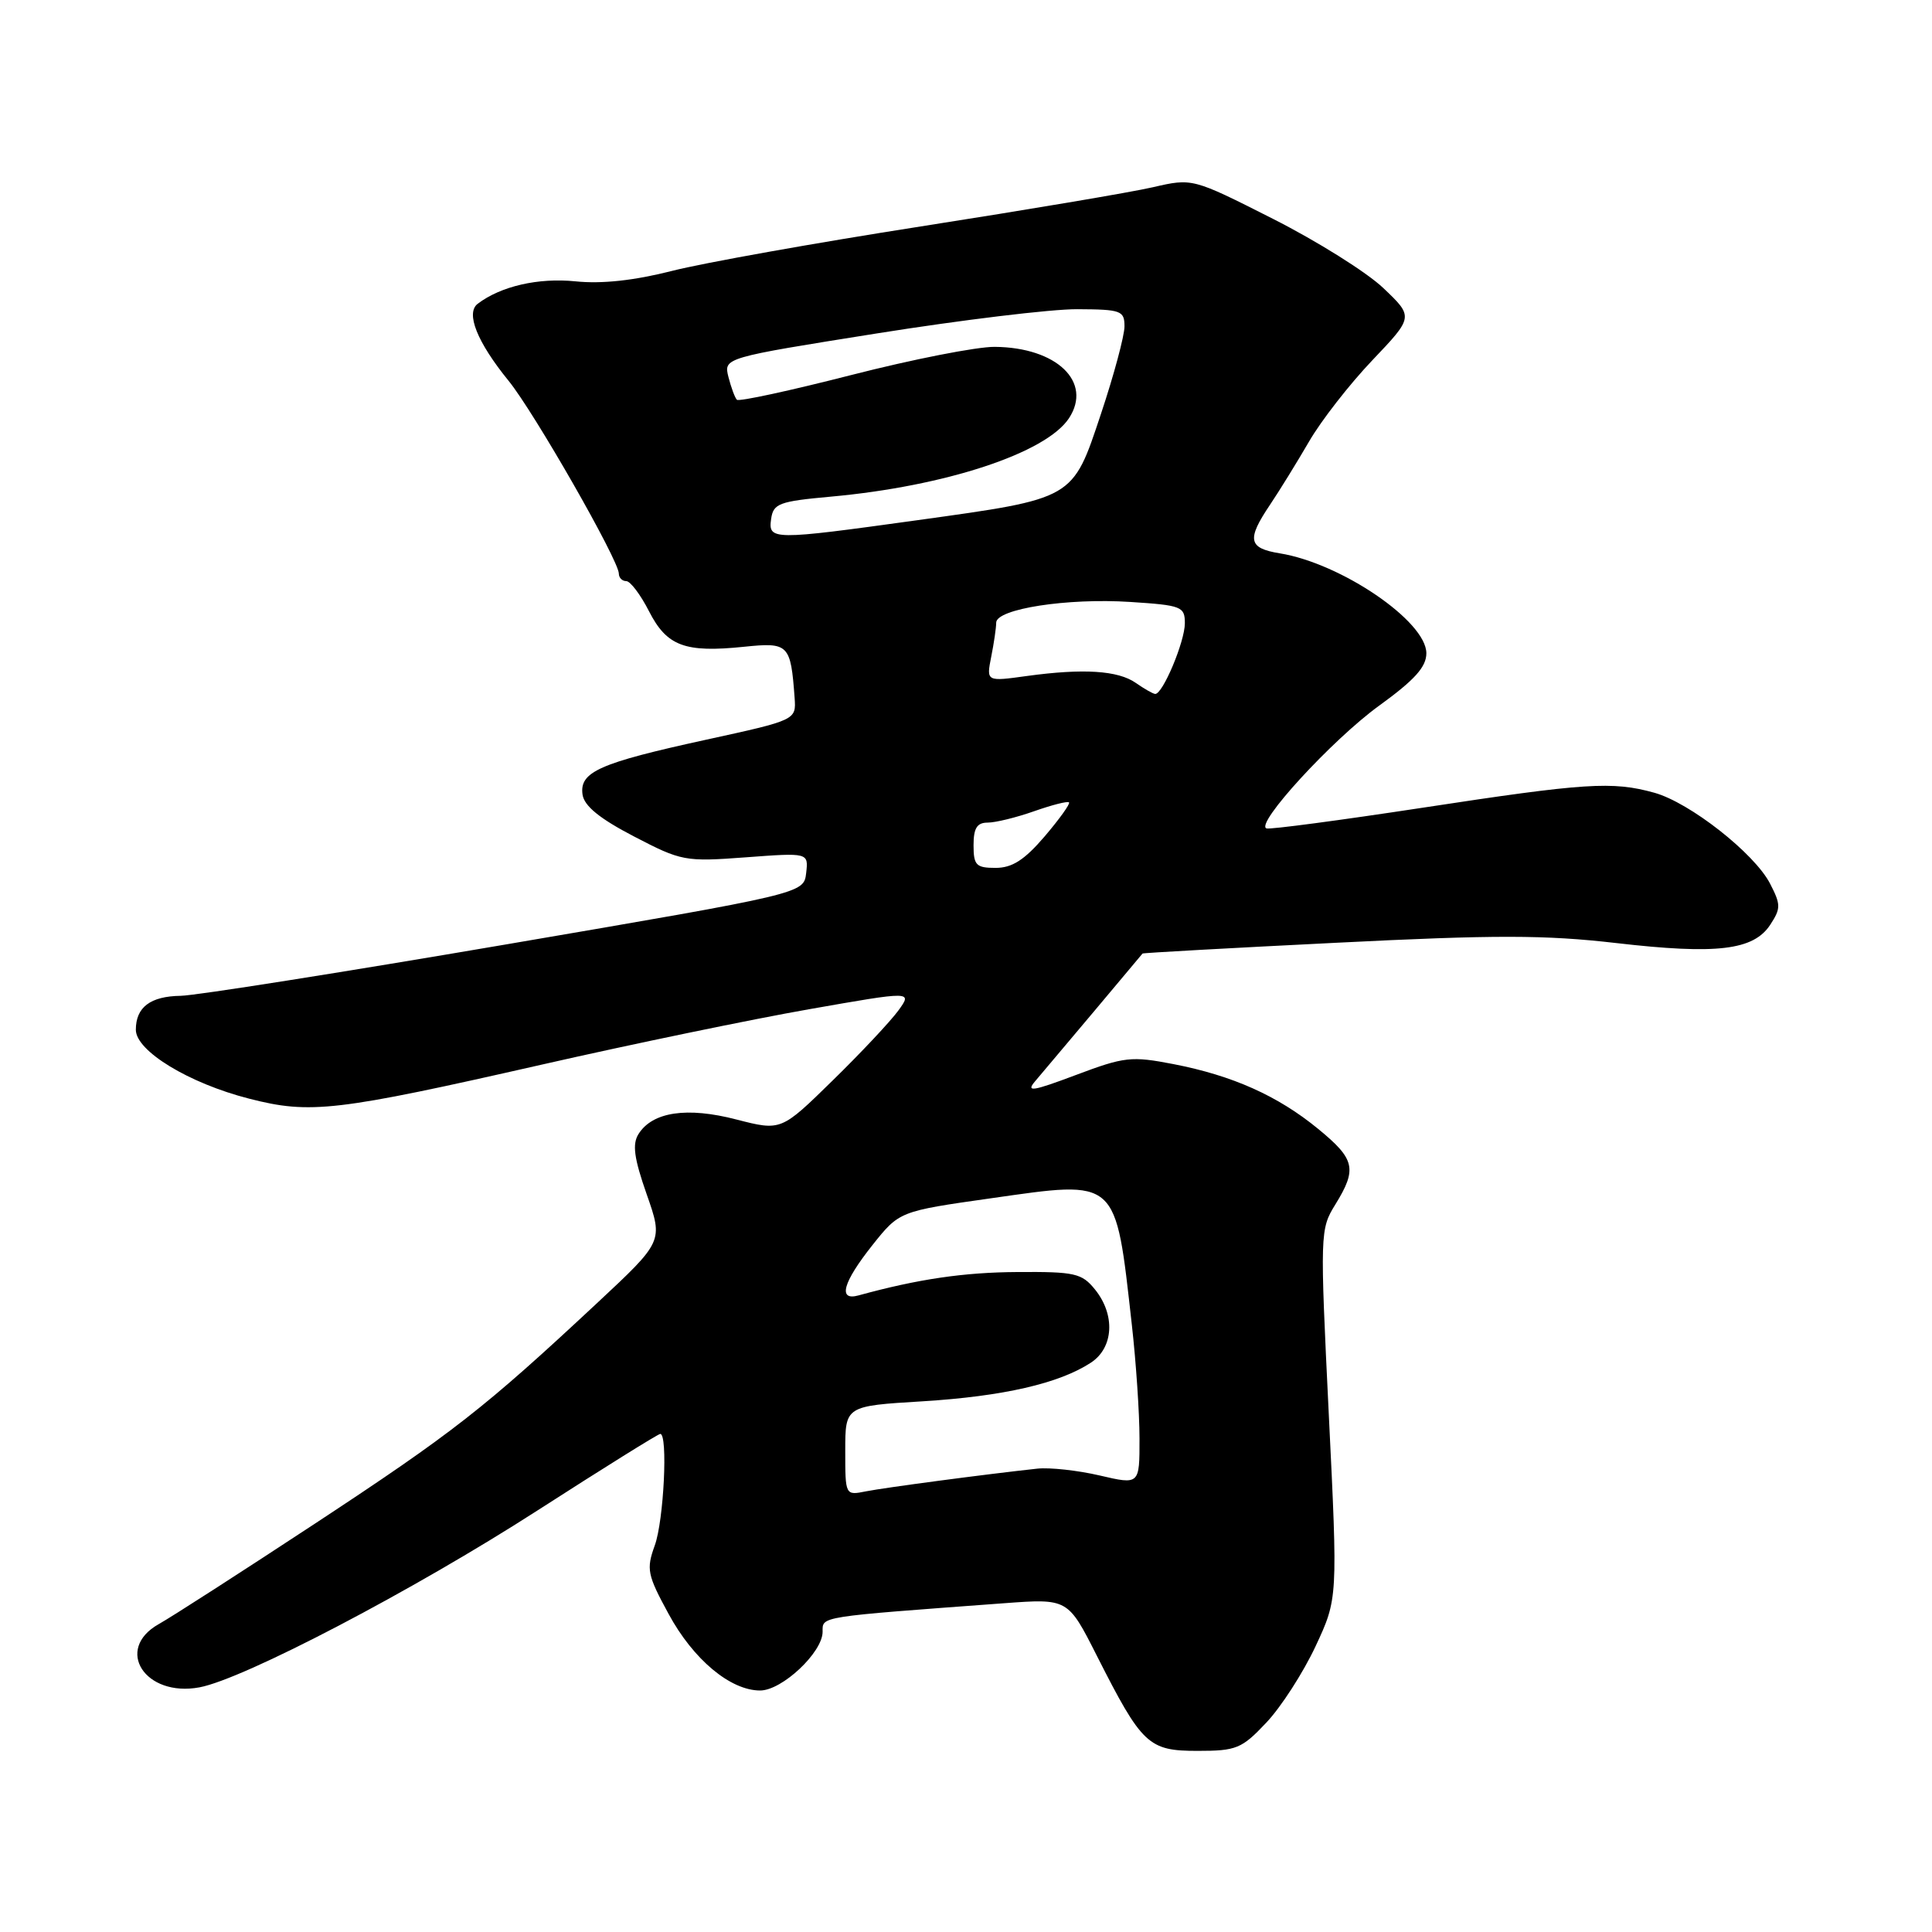 <?xml version="1.0" encoding="UTF-8" standalone="no"?>
<!DOCTYPE svg PUBLIC "-//W3C//DTD SVG 1.1//EN" "http://www.w3.org/Graphics/SVG/1.1/DTD/svg11.dtd" >
<svg xmlns="http://www.w3.org/2000/svg" xmlns:xlink="http://www.w3.org/1999/xlink" version="1.1" viewBox="0 0 256 256">
 <g >
 <path fill="currentColor"
d=" M 167.80 228.25 C 169.75 226.19 172.67 221.65 174.31 218.16 C 177.27 211.82 177.27 211.82 176.07 187.38 C 174.90 163.37 174.91 162.88 176.94 159.60 C 179.85 154.88 179.56 153.60 174.67 149.59 C 169.32 145.20 163.33 142.52 155.49 141.00 C 149.91 139.92 149.00 140.02 142.57 142.44 C 136.80 144.61 135.90 144.75 137.16 143.27 C 139.38 140.66 151.27 126.52 151.39 126.35 C 151.45 126.26 163.01 125.62 177.08 124.92 C 198.16 123.86 204.69 123.87 214.16 124.96 C 227.49 126.50 232.35 125.92 234.57 122.53 C 235.98 120.37 235.98 119.87 234.54 117.08 C 232.47 113.07 223.90 106.34 219.20 105.04 C 213.65 103.50 210.11 103.73 188.49 107.03 C 177.58 108.69 168.28 109.93 167.82 109.77 C 166.22 109.24 176.52 98.01 182.75 93.50 C 187.44 90.10 189.00 88.38 189.00 86.56 C 189.00 82.33 177.72 74.64 169.58 73.32 C 165.40 72.64 165.17 71.51 168.28 66.89 C 169.53 65.03 171.86 61.25 173.46 58.50 C 175.05 55.75 178.82 50.91 181.84 47.74 C 187.31 41.99 187.31 41.99 183.31 38.18 C 181.11 36.08 174.51 31.95 168.66 28.99 C 158.01 23.60 158.01 23.60 152.76 24.81 C 149.87 25.48 136.04 27.81 122.03 30.00 C 108.02 32.19 93.17 34.84 89.03 35.90 C 84.04 37.17 79.74 37.64 76.26 37.28 C 71.33 36.78 66.37 37.92 63.30 40.25 C 61.68 41.48 63.21 45.32 67.40 50.47 C 70.78 54.63 82.00 74.25 82.00 76.01 C 82.00 76.55 82.44 77.00 82.98 77.00 C 83.52 77.00 84.87 78.79 85.99 80.98 C 88.36 85.62 90.74 86.51 98.59 85.70 C 104.51 85.09 104.77 85.36 105.29 92.46 C 105.50 95.41 105.50 95.41 93.50 98.03 C 79.40 101.11 76.76 102.28 77.19 105.29 C 77.41 106.80 79.46 108.47 84.00 110.83 C 90.30 114.11 90.76 114.20 98.82 113.60 C 107.13 112.98 107.13 112.98 106.82 115.69 C 106.50 118.40 106.50 118.40 67.00 125.15 C 45.27 128.86 25.90 131.92 23.95 131.95 C 19.92 132.01 18.00 133.46 18.00 136.45 C 18.00 139.26 25.03 143.54 33.02 145.58 C 41.13 147.66 44.49 147.27 71.91 141.04 C 83.78 138.34 99.67 135.05 107.20 133.73 C 120.91 131.32 120.91 131.32 119.03 133.91 C 117.99 135.33 114.08 139.51 110.32 143.18 C 103.50 149.86 103.50 149.86 97.58 148.34 C 91.04 146.64 86.46 147.32 84.61 150.26 C 83.76 151.60 84.01 153.46 85.69 158.25 C 87.88 164.49 87.88 164.49 79.11 172.67 C 64.14 186.64 60.04 189.84 41.79 201.85 C 32.04 208.26 22.71 214.27 21.04 215.20 C 15.10 218.54 19.22 224.93 26.44 223.58 C 32.33 222.47 54.77 210.73 71.24 200.13 C 79.90 194.56 87.21 190.00 87.49 190.00 C 88.52 190.00 87.96 201.47 86.76 204.78 C 85.62 207.93 85.77 208.67 88.59 213.85 C 91.86 219.89 96.78 224.00 100.72 224.00 C 103.63 224.00 109.00 218.95 109.00 216.22 C 109.00 214.15 108.28 214.27 133.00 212.44 C 141.50 211.81 141.50 211.81 145.33 219.38 C 151.33 231.22 152.16 232.00 158.70 232.00 C 163.83 232.00 164.54 231.71 167.80 228.25 Z  M 112.00 192.23 C 112.00 186.30 112.00 186.30 122.26 185.68 C 132.91 185.02 140.34 183.32 144.55 180.56 C 147.57 178.58 147.81 174.22 145.09 170.86 C 143.35 168.71 142.42 168.50 134.84 168.55 C 127.71 168.59 121.67 169.48 113.75 171.65 C 110.99 172.41 111.68 169.93 115.59 165.00 C 119.17 160.50 119.17 160.50 131.30 158.78 C 148.24 156.37 147.77 155.95 149.97 175.50 C 150.53 180.45 150.99 187.25 150.99 190.62 C 151.00 196.74 151.00 196.74 145.72 195.51 C 142.81 194.83 139.10 194.43 137.47 194.60 C 130.55 195.35 117.29 197.11 114.75 197.61 C 112.00 198.16 112.00 198.16 112.00 192.23 Z  M 129.00 112.00 C 129.00 109.73 129.46 109.00 130.87 109.00 C 131.91 109.00 134.68 108.32 137.03 107.49 C 139.39 106.66 141.46 106.13 141.65 106.32 C 141.84 106.50 140.38 108.53 138.42 110.83 C 135.74 113.96 134.11 115.00 131.92 115.00 C 129.34 115.00 129.00 114.65 129.00 112.00 Z  M 150.50 90.49 C 148.14 88.84 143.55 88.55 136.09 89.57 C 130.69 90.32 130.69 90.32 131.34 87.03 C 131.70 85.23 132.00 83.19 132.00 82.51 C 132.00 80.68 141.43 79.22 149.75 79.76 C 156.56 80.20 157.00 80.37 157.00 82.58 C 157.00 85.02 154.05 92.04 153.06 91.95 C 152.75 91.92 151.60 91.26 150.50 90.49 Z  M 102.18 68.75 C 102.47 66.72 103.23 66.43 110.07 65.81 C 125.25 64.44 138.62 60.03 141.65 55.41 C 144.79 50.61 140.02 46.03 131.80 45.96 C 129.43 45.94 120.89 47.62 112.81 49.69 C 104.73 51.76 97.90 53.24 97.64 52.97 C 97.38 52.71 96.88 51.35 96.52 49.95 C 95.89 47.41 95.89 47.41 116.19 44.18 C 127.36 42.40 139.31 40.95 142.75 40.97 C 148.55 41.00 149.00 41.16 149.00 43.25 C 149.00 44.48 147.60 49.70 145.88 54.85 C 142.09 66.22 142.42 66.03 121.48 68.94 C 102.27 71.60 101.78 71.59 102.18 68.75 Z "/>
</g>
</svg>